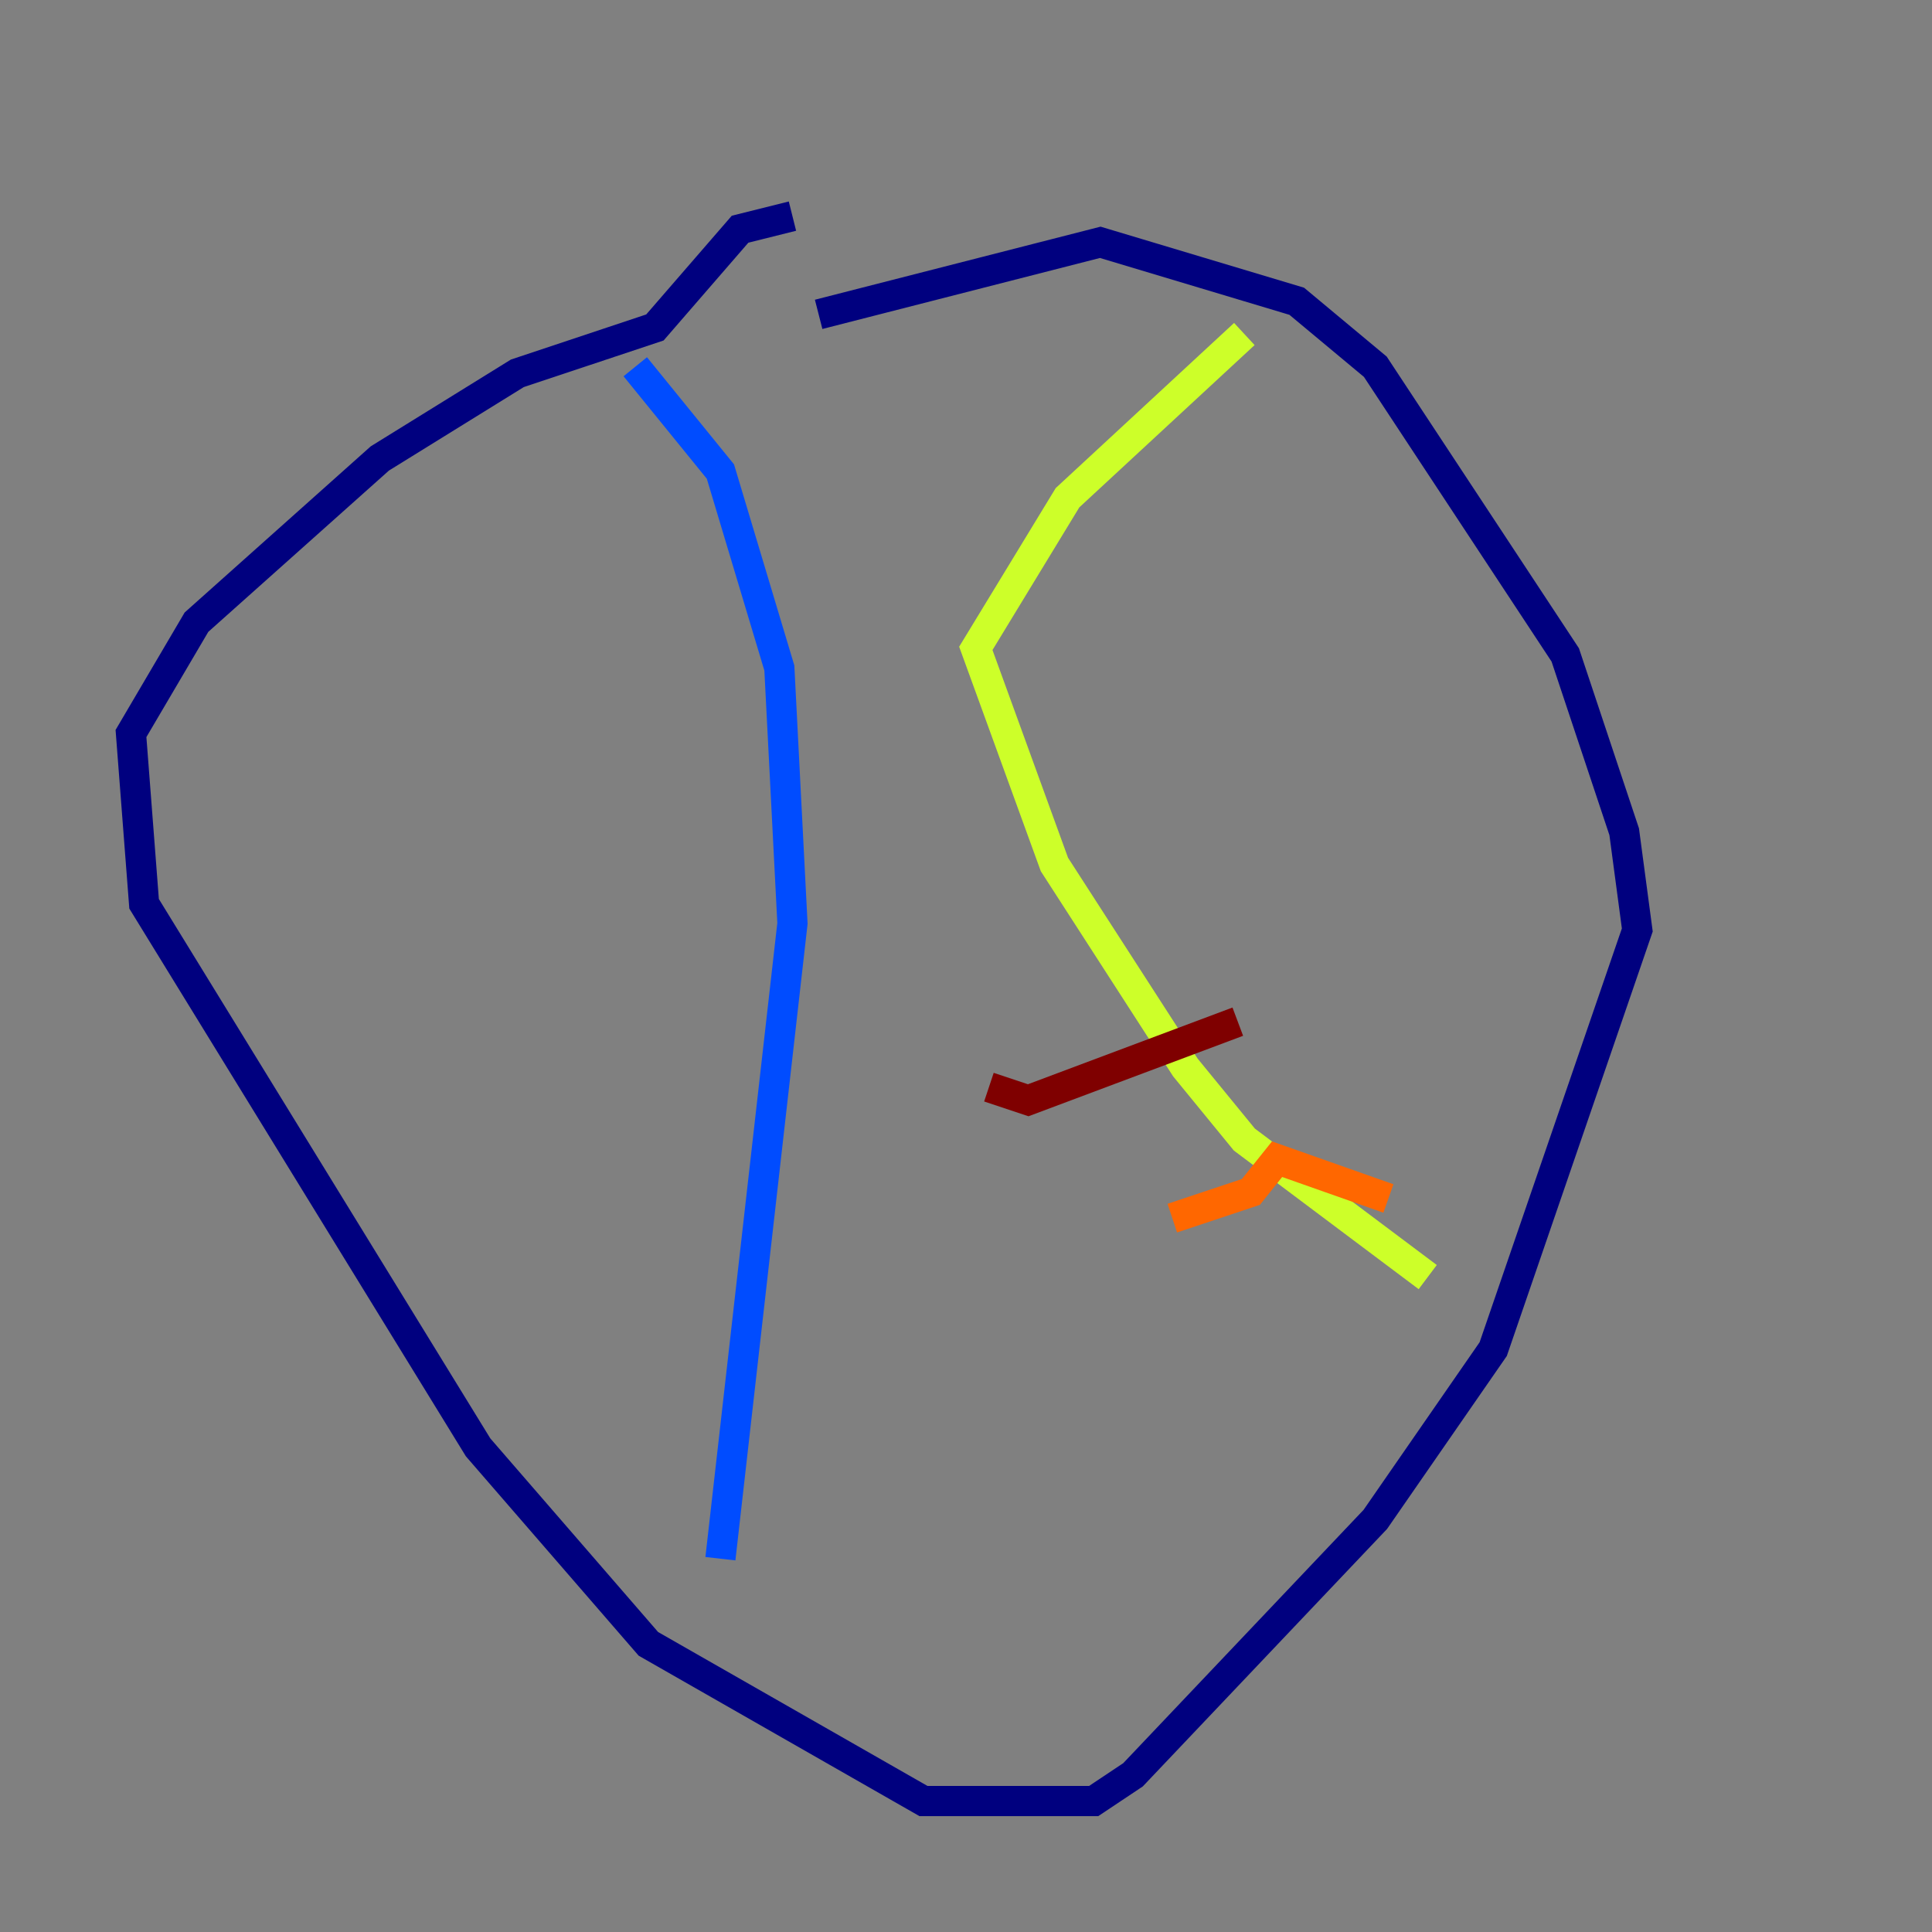 <?xml version="1.0" encoding="utf-8" ?>
<svg baseProfile="tiny" height="128" version="1.2" viewBox="0,0,128,128" width="128" xmlns="http://www.w3.org/2000/svg" xmlns:ev="http://www.w3.org/2001/xml-events" xmlns:xlink="http://www.w3.org/1999/xlink"><rect x="0" y="0" width="128" height="128" fill="#808080" stroke="none"/><defs /><polyline fill="none" points="54.237,20.827 72.895,16.054 85.912,19.959 91.119,24.298 103.702,43.39 107.607,55.105 108.475,61.614 98.929,89.383 91.119,100.664 75.064,117.586 72.461,119.322 61.18,119.322 42.956,108.909 31.675,95.891 9.546,59.878 8.678,48.597 13.017,41.22 25.166,30.373 34.278,24.732 43.39,21.695 49.031,15.186 52.502,14.319" stroke="#00007f" stroke-width="2" /><polyline fill="none" points="42.088,24.298 47.729,31.241 51.634,44.258 52.502,61.18 47.729,103.268" stroke="#004cff" stroke-width="2" /><polyline fill="none" points="84.176,8.678 84.176,8.678" stroke="#29ffcd" stroke-width="2" /><polyline fill="none" points="82.441,22.129 70.725,32.976 64.651,42.956 69.858,57.275 78.536,70.725 82.441,75.498 94.59,84.61" stroke="#cdff29" stroke-width="2" /><polyline fill="none" points="91.986,79.403 84.61,76.8 82.875,78.969 77.668,80.705" stroke="#ff6700" stroke-width="2" /><polyline fill="none" points="82.007,67.688 68.122,72.895 65.519,72.027" stroke="#7f0000" stroke-width="2" /></svg>